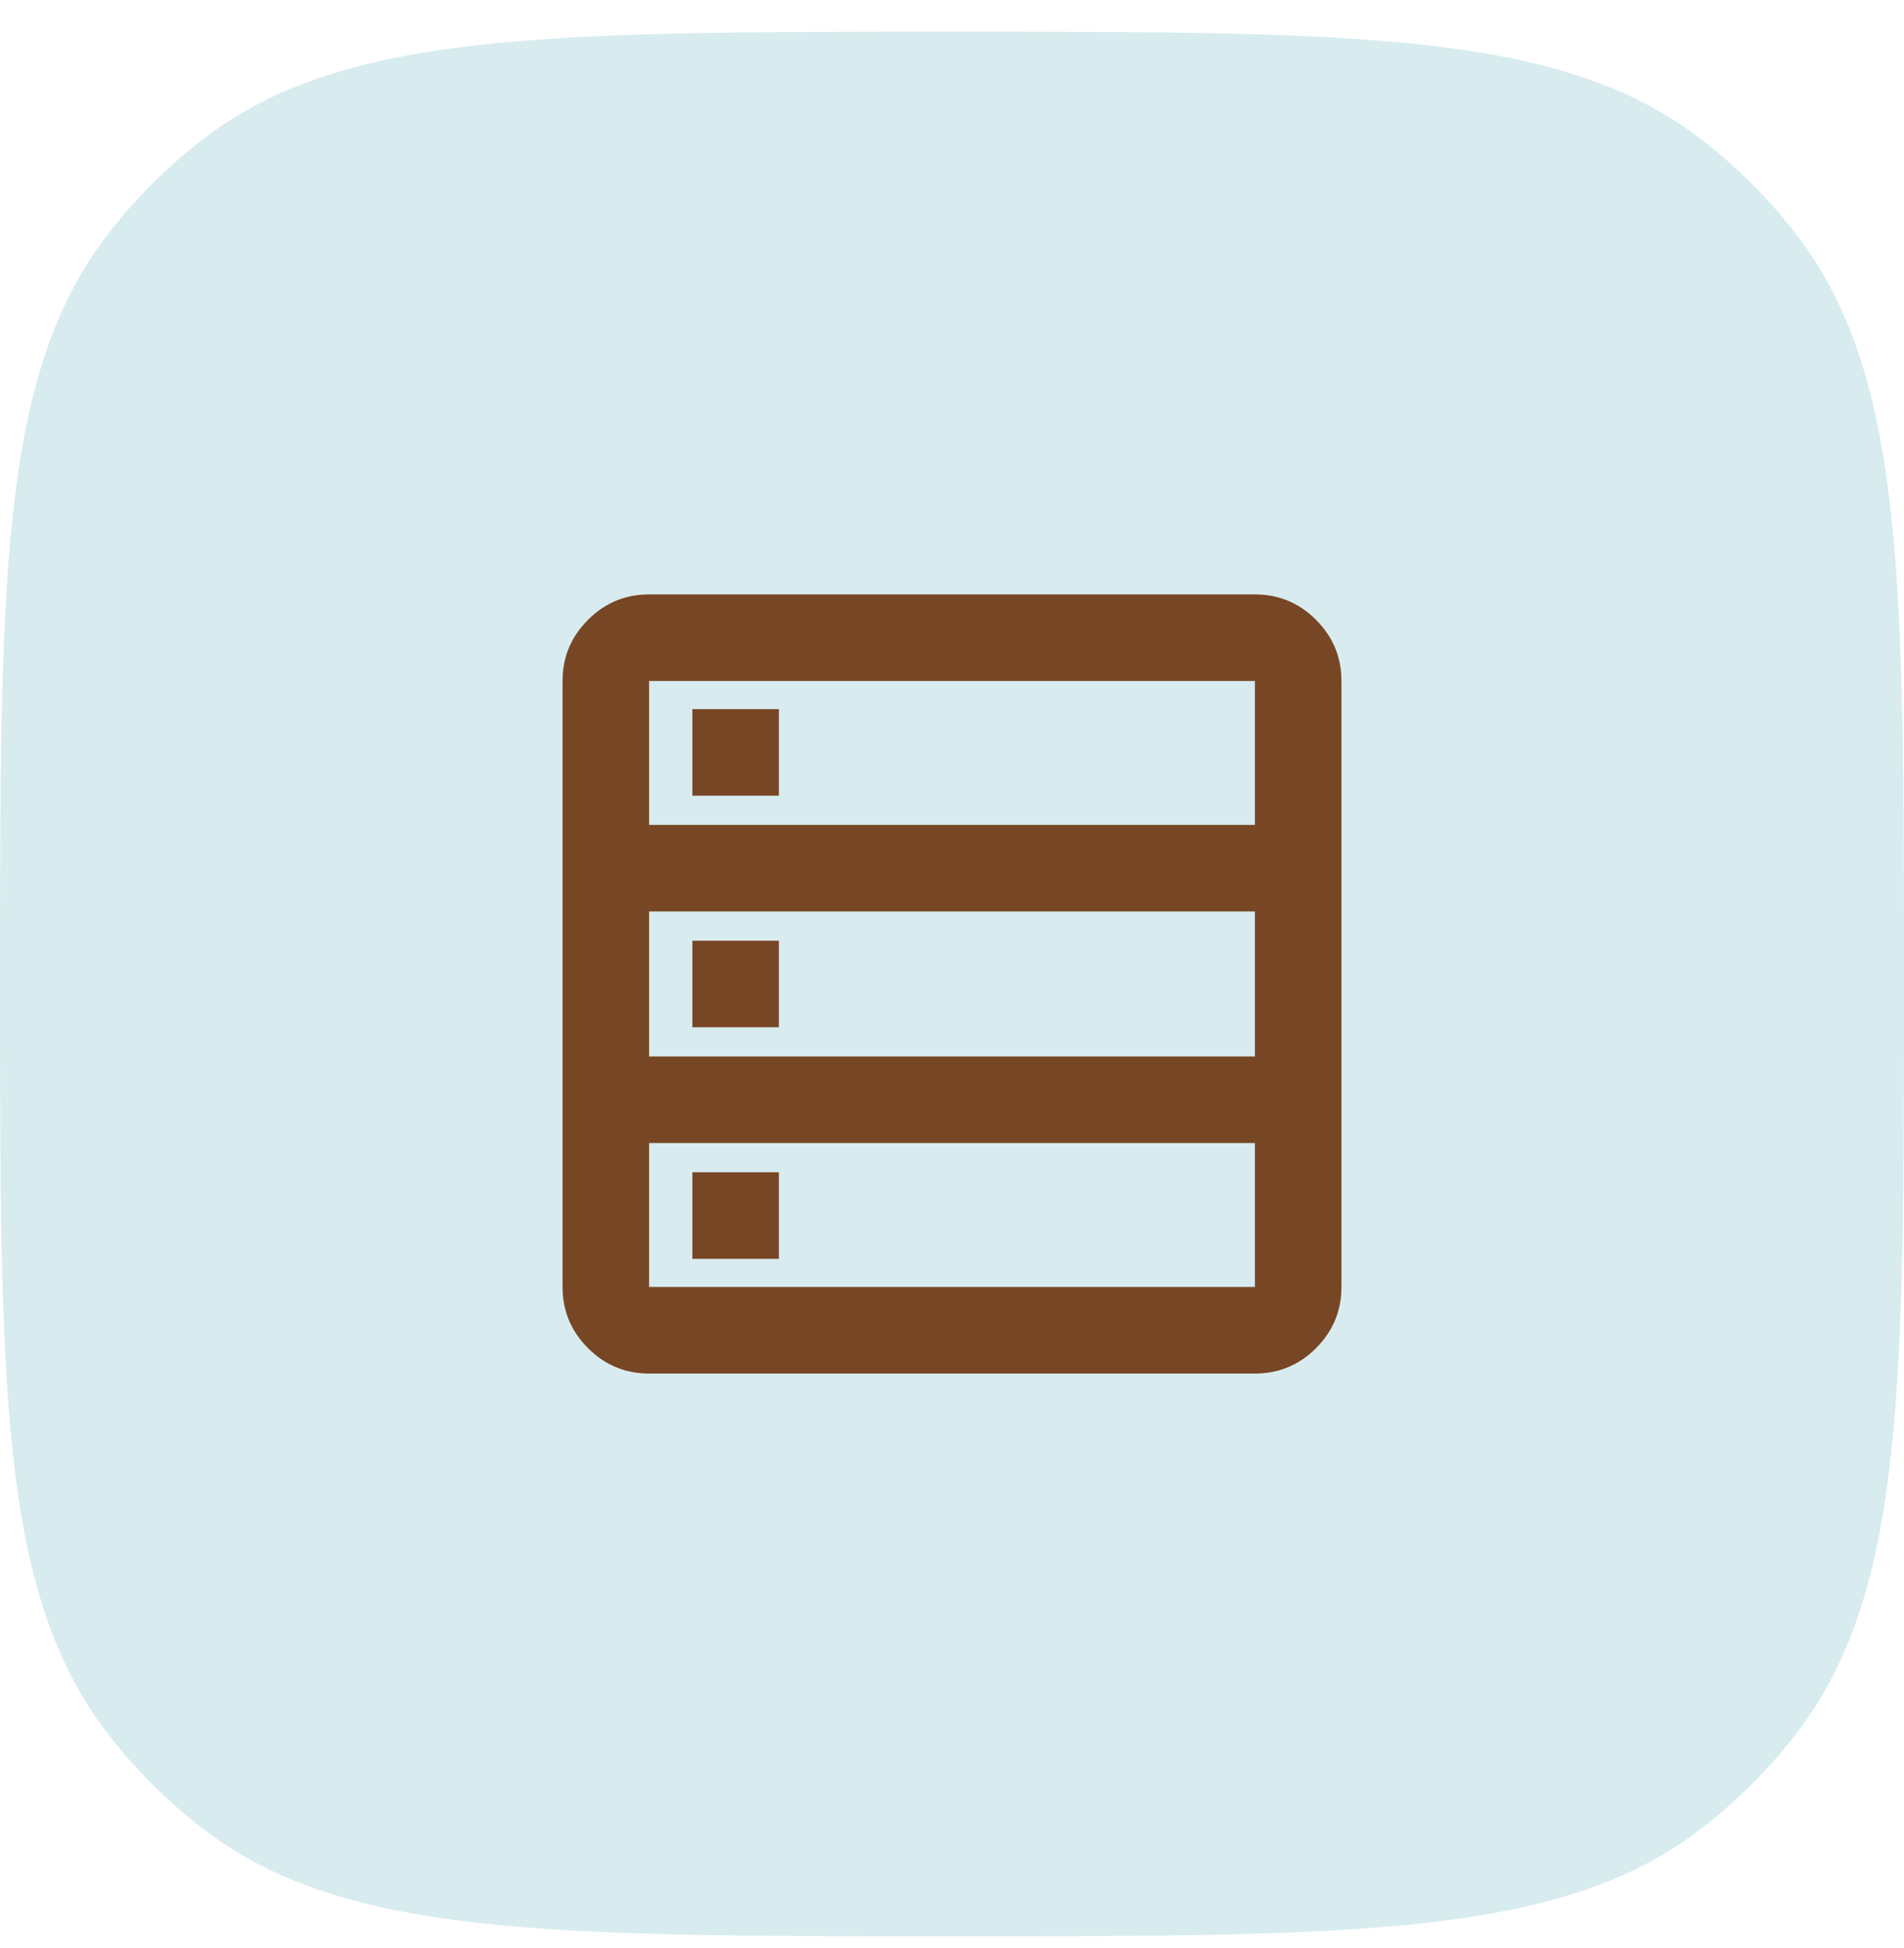 <svg width="44" height="45" viewBox="0 0 44 45" fill="none" xmlns="http://www.w3.org/2000/svg">
<path d="M0 22.732C0 13.35 0 8.659 2.48 5.427C3.118 4.595 3.863 3.851 4.695 3.212C7.927 0.732 12.618 0.732 22 0.732C31.382 0.732 36.074 0.732 39.305 3.212C40.137 3.851 40.882 4.595 41.52 5.427C44 8.659 44 13.35 44 22.732C44 32.115 44 36.806 41.52 40.038C40.882 40.87 40.137 41.614 39.305 42.253C36.074 44.732 31.382 44.732 22 44.732C12.618 44.732 7.927 44.732 4.695 42.253C3.863 41.614 3.118 40.87 2.48 40.038C0 36.806 0 32.115 0 22.732Z" fill="#D8ECEF"/>
<mask id="mask0_2060_544" style="mask-type:alpha" maskUnits="userSpaceOnUse" x="10" y="10" width="24" height="25">
<rect x="10" y="10.732" width="24" height="24" fill="#D9D9D9"/>
</mask>
<g mask="url(#mask0_2060_544)">
<path d="M15 31.732C14.45 31.732 13.979 31.537 13.588 31.145C13.196 30.753 13 30.282 13 29.732V15.732C13 15.182 13.196 14.712 13.588 14.32C13.979 13.928 14.45 13.732 15 13.732H29C29.55 13.732 30.021 13.928 30.413 14.32C30.804 14.712 31 15.182 31 15.732V29.732C31 30.282 30.804 30.753 30.413 31.145C30.021 31.537 29.55 31.732 29 31.732H15ZM15 19.057H29V15.732H15V19.057ZM15 24.407H29V21.057H15V24.407ZM15 29.732H29V26.407H15V29.732ZM16 18.382V16.382H18V18.382H16ZM16 23.732V21.732H18V23.732H16ZM16 29.082V27.082H18V29.082H16Z" fill="#774625"/>
</g>
</svg>
